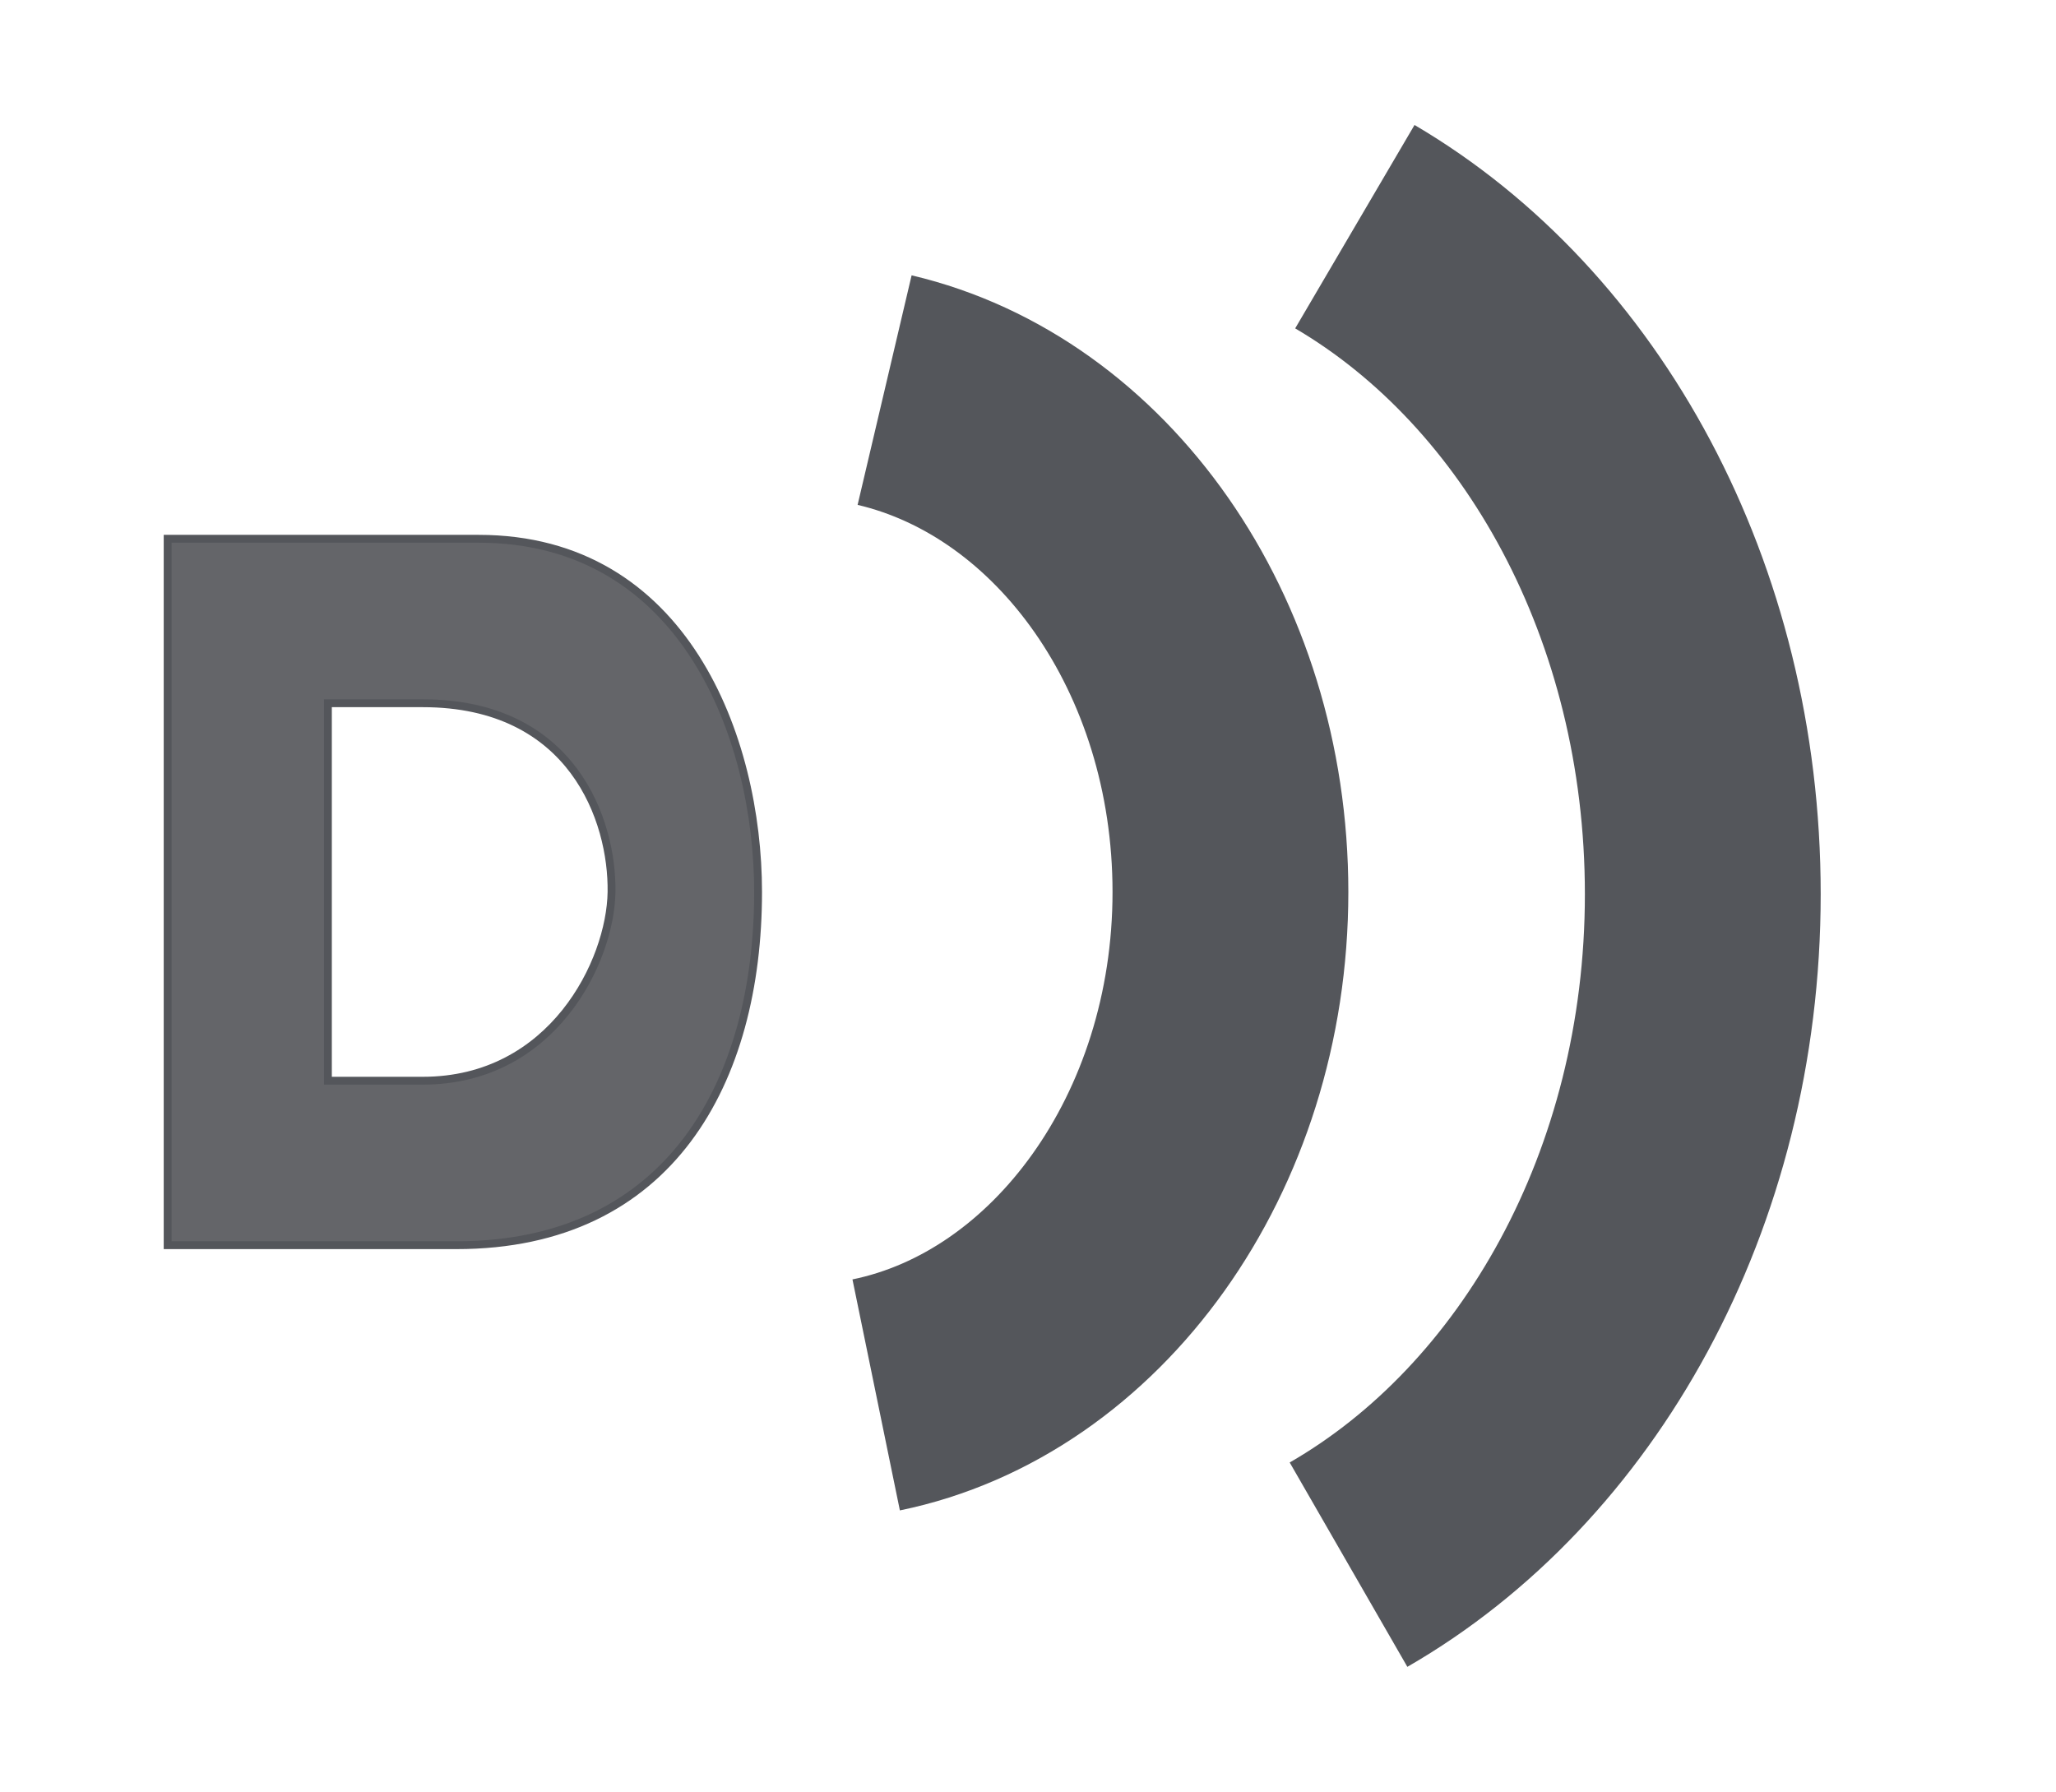 <svg version="1.1"  xmlns="http://www.w3.org/2000/svg" xmlns:xlink="http://www.w3.org/1999/xlink" x="0px" y="0px"
	 viewBox="0 0 195 170" enable-background="new 0 0 195 170" xml:space="preserve">
<g>
	<path fill="#646569" stroke="#54565b" stroke-width="0.744" stroke-miterlimit="10" d="M15.9,51.1h29.5
		c19.5,0,26.5,18.9,26.5,33.5c0,17.9-8.3,33.5-28.6,33.5H15.9C15.9,118.1,15.9,51.1,15.9,51.1z M31.1,102.5h9
		c12.3,0,17.8-11.3,17.9-17.9c0.1-6.8-3.7-17.9-17.9-17.9h-9C31.1,66.8,31.1,102.5,31.1,102.5z"/>
	<path fill="none" stroke="#54565b" stroke-width="22.365" stroke-miterlimit="10" d="M83.1,132.3c19-3.9,33.6-23.8,33.6-47.7
		c0-23.6-14.1-43.2-32.8-47.6 M127.9,148.4c19.8-11.4,33.6-35.5,33.6-63.6c0-27.8-13.4-51.8-33-63.3"/>
</g>
</svg>

